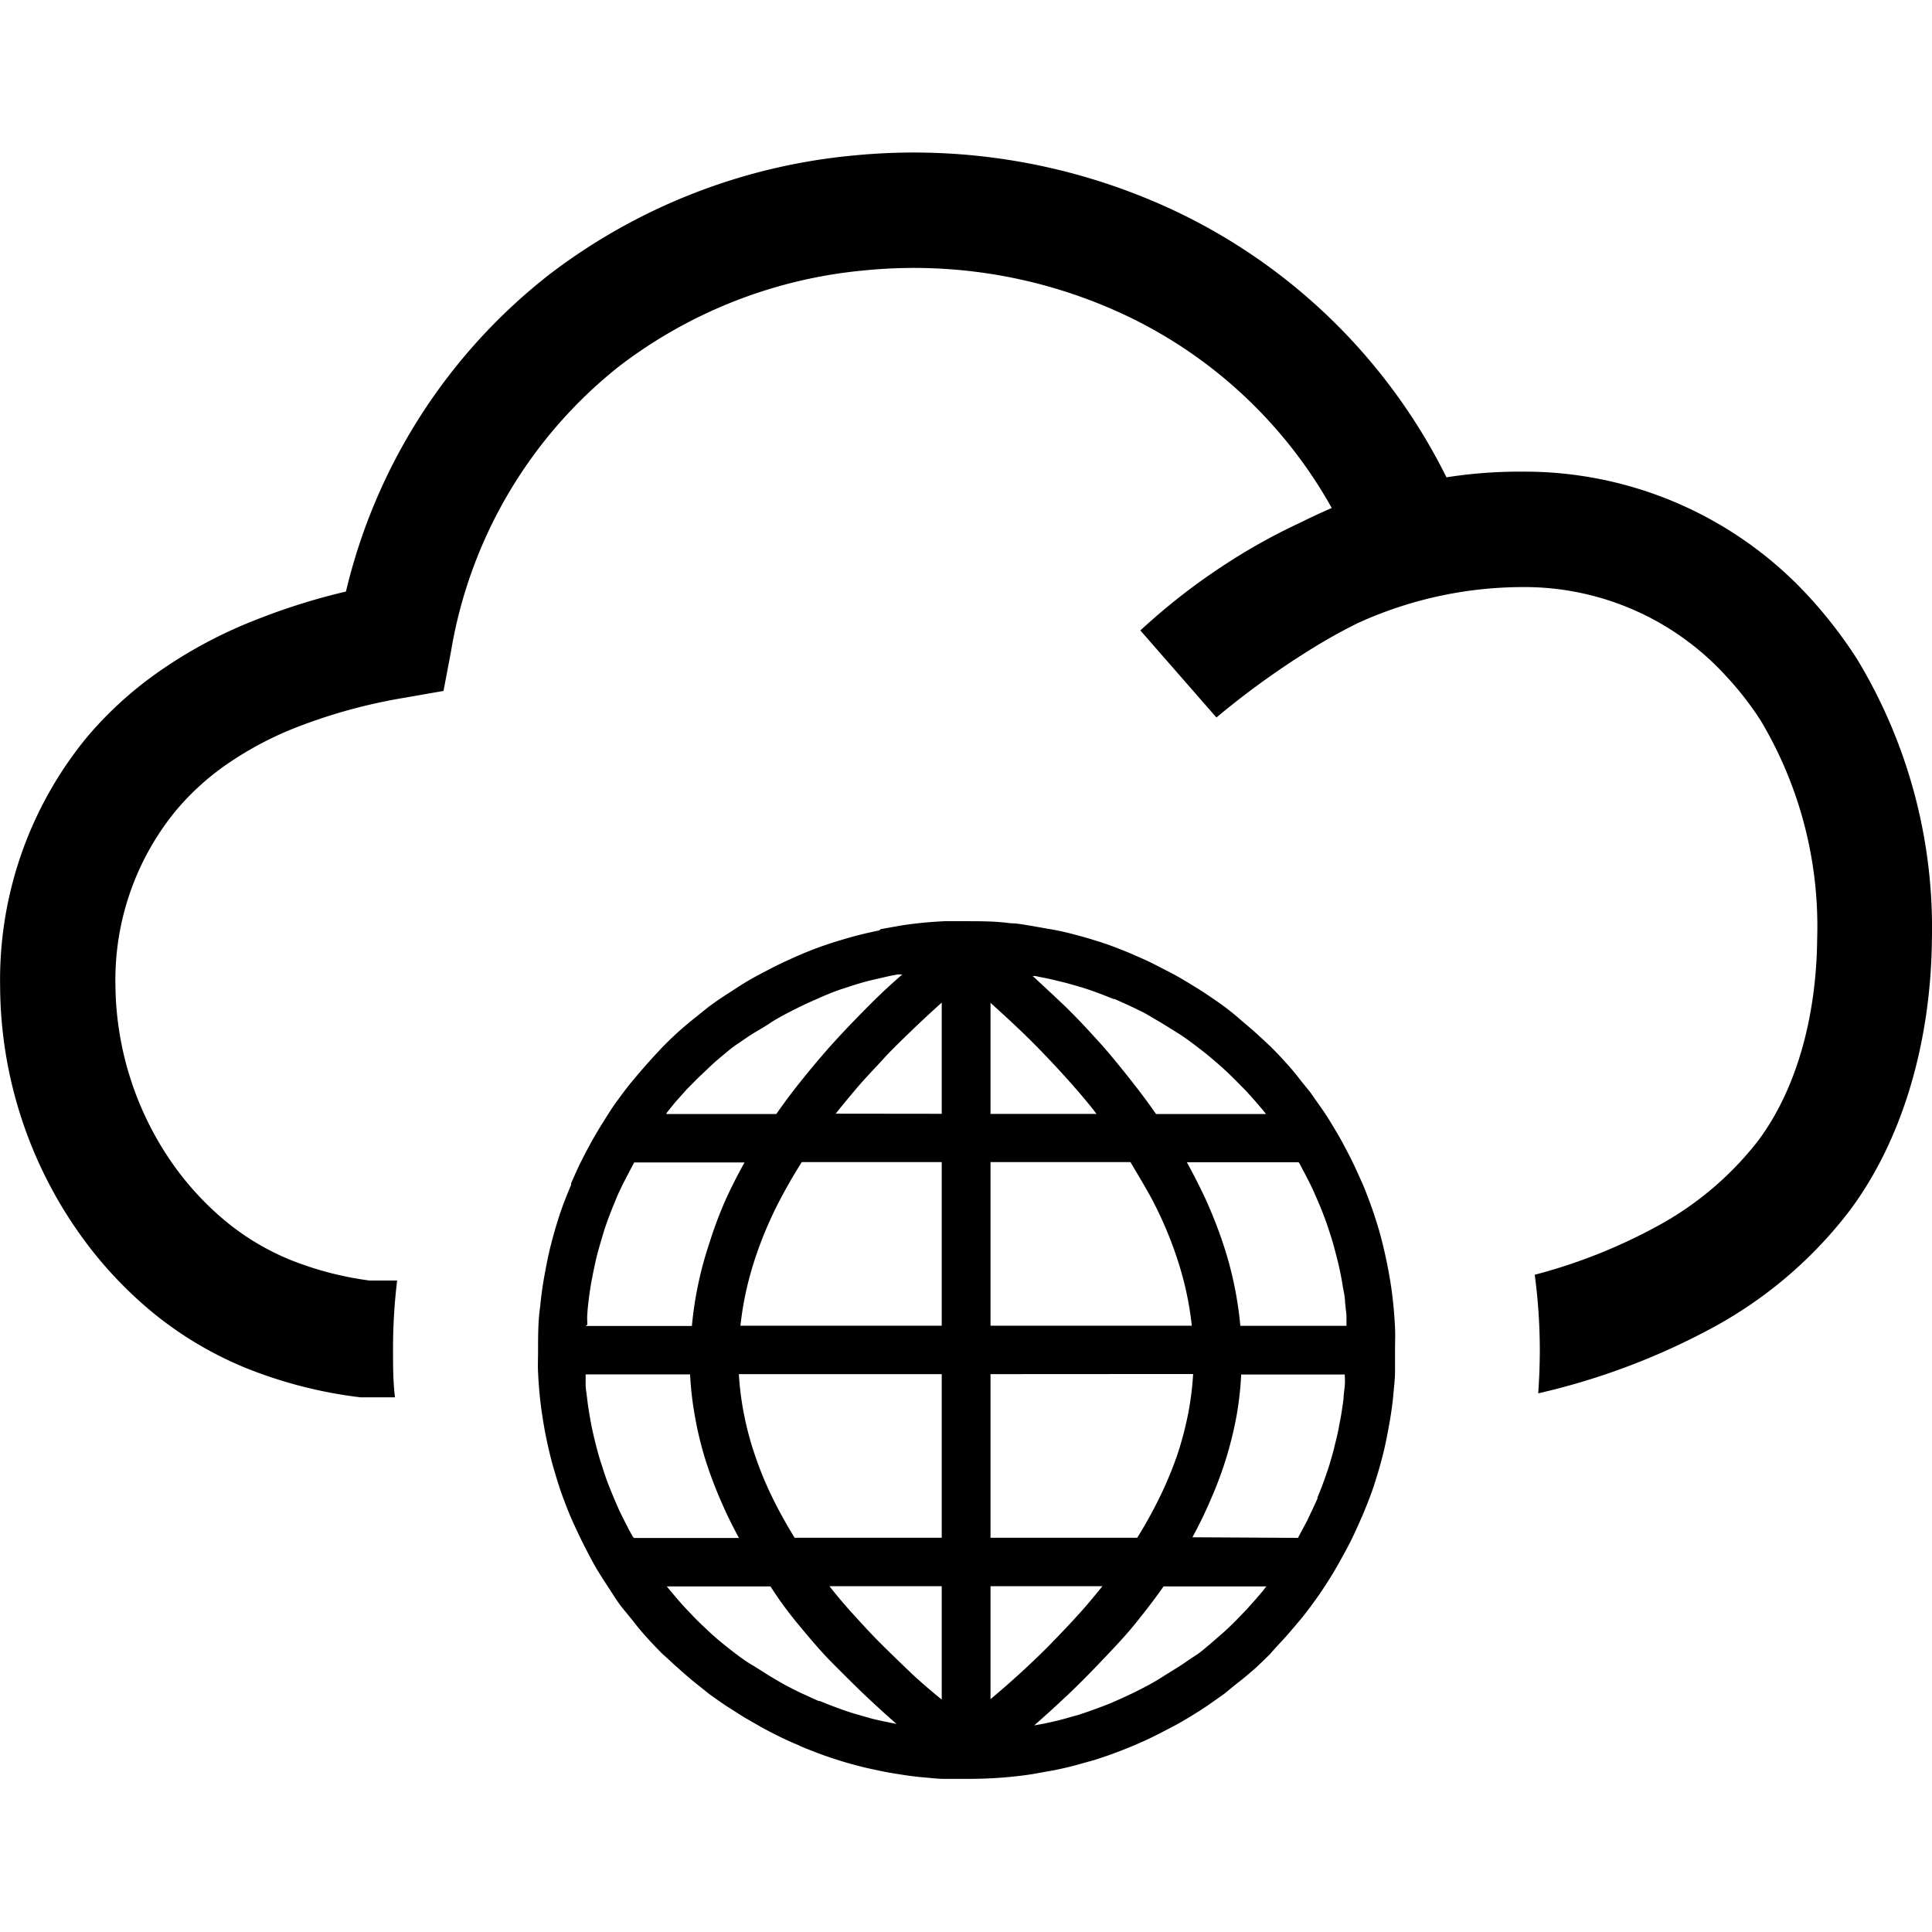 <svg width="16" height="16" viewBox="0 0 16 16" xmlns="http://www.w3.org/2000/svg"><path id="icon" d="m11.244 5.161c-0.099 0.048-0.197 0.102-0.294 0.159a6.812 6.812 0 0 0-0.876 0.622l-0.63-0.721a5.236 5.236 0 0 1 0.704-0.548 4.917 4.917 0 0 1 0.621-0.345c0.086-0.043 0.172-0.083 0.26-0.121a3.831 3.831 0 0 0-1.693-1.589 4.114 4.114 0 0 0-2.174-0.379 3.933 3.933 0 0 0-2.034 0.794 3.811 3.811 0 0 0-1.393 2.362l-0.062 0.327-0.326 0.057a4.483 4.483 0 0 0-0.854 0.23 2.819 2.819 0 0 0-0.651 0.346 2.155 2.155 0 0 0-0.391 0.365 2.213 2.213 0 0 0-0.495 1.444 2.62 2.62 0 0 0 0.493 1.501 2.461 2.461 0 0 0 0.413 0.443 2.072 2.072 0 0 0 0.536 0.323 2.708 2.708 0 0 0 0.664 0.174h0.227a4.656 4.656 0 0 0-0.034 0.576c0 0.13 0 0.26 0.016 0.391h-0.286a3.728 3.728 0 0 1-0.949-0.243 3.017 3.017 0 0 1-0.788-0.473 3.37 3.37 0 0 1-0.573-0.616 3.573 3.573 0 0 1-0.674-2.075 3.163 3.163 0 0 1 0.719-2.06 3.116 3.116 0 0 1 0.565-0.521 3.828 3.828 0 0 1 0.863-0.462 5.25 5.25 0 0 1 0.717-0.223 4.71 4.71 0 0 1 1.682-2.624 4.891 4.891 0 0 1 2.529-0.988 5.078 5.078 0 0 1 2.674 0.469 4.802 4.802 0 0 1 2.229 2.197 3.88 3.88 0 0 1 0.624-0.047 3.196 3.196 0 0 1 2.384 1.042 3.796 3.796 0 0 1 0.391 0.508 4.297 4.297 0 0 1 0.621 2.333c-0.009 0.82-0.232 1.639-0.684 2.241a3.557 3.557 0 0 1-1.122 0.96 5.707 5.707 0 0 1-1.454 0.549c0.008-0.118 0.013-0.237 0.013-0.357a4.71 4.71 0 0 0-0.042-0.625 4.491 4.491 0 0 0 1.014-0.402 2.663 2.663 0 0 0 0.833-0.704c0.326-0.434 0.486-1.042 0.492-1.676a3.327 3.327 0 0 0-0.466-1.805 2.604 2.604 0 0 0-0.293-0.376 2.259 2.259 0 0 0-1.693-0.732 3.299 3.299 0 0 0-1.354 0.299zm-0.495 7.575 0.035-0.065 0.042-0.079 0.043-0.091 0.042-0.091v-0.01q0.03-0.07 0.055-0.141c0.017-0.047 0.034-0.095 0.048-0.143 0.014-0.048 0.029-0.098 0.04-0.147 0.012-0.049 0.025-0.099 0.034-0.15 0.009-0.051 0.016-0.081 0.022-0.12 0.006-0.039 0.012-0.078 0.017-0.12 0-0.036 0.008-0.073 0.01-0.109 0.003-0.036 0-0.059 0-0.087h-0.858a2.713 2.713 0 0 1-0.038 0.34 3.151 3.151 0 0 1-0.085 0.349 3.19 3.19 0 0 1-0.13 0.348c-0.044 0.104-0.095 0.208-0.151 0.311zm-0.26 0.402h-0.853c-0.072 0.103-0.15 0.204-0.233 0.307-0.083 0.103-0.185 0.21-0.288 0.318s-0.188 0.194-0.29 0.29c-0.103 0.096-0.171 0.158-0.26 0.236l0.072-0.013c0.049-0.01 0.099-0.021 0.15-0.034l0.15-0.042c0.048-0.016 0.098-0.033 0.146-0.051s0.098-0.036 0.145-0.057c0.047-0.021 0.096-0.043 0.142-0.065 0.046-0.022 0.092-0.046 0.138-0.07 0.046-0.025 0.09-0.051 0.13-0.077l0.13-0.081c0.042-0.027 0.083-0.057 0.13-0.087 0.047-0.03 0.079-0.06 0.118-0.092l0.113-0.098c0.038-0.034 0.074-0.069 0.109-0.104l0.082-0.085 0.077-0.086 0.06-0.07 0.027-0.035zm-3.056 1.146c-0.09-0.078-0.177-0.158-0.26-0.236-0.083-0.078-0.198-0.193-0.289-0.285-0.091-0.092-0.19-0.21-0.276-0.314-0.086-0.104-0.161-0.207-0.227-0.311h-0.859l0.029 0.035 0.059 0.07c0.051 0.059 0.104 0.115 0.159 0.171 0.035 0.035 0.072 0.069 0.108 0.103 0.036 0.034 0.076 0.068 0.113 0.098 0.038 0.03 0.078 0.062 0.118 0.092 0.04 0.03 0.082 0.06 0.13 0.087l0.13 0.082c0.043 0.026 0.087 0.052 0.13 0.076 0.043 0.023 0.092 0.048 0.138 0.07l0.143 0.065h0.01q0.07 0.029 0.141 0.055c0.047 0.018 0.095 0.034 0.143 0.049l0.147 0.042c0.049 0.012 0.099 0.023 0.15 0.033l0.066 0.013zm-2.181-1.547h0.868q-0.085-0.156-0.152-0.312a3.411 3.411 0 0 1-0.13-0.349 2.913 2.913 0 0 1-0.085-0.358 2.678 2.678 0 0 1-0.038-0.336h-0.865v0.087c0 0.03 0.008 0.074 0.012 0.109 0.004 0.035 0.01 0.081 0.017 0.12 0.006 0.039 0.013 0.078 0.021 0.118 0.01 0.049 0.022 0.099 0.035 0.15 0.013 0.051 0.026 0.1 0.042 0.148 0.016 0.048 0.031 0.098 0.049 0.147 0.018 0.049 0.038 0.096 0.057 0.143l0.039 0.09c0.013 0.029 0.027 0.057 0.042 0.087l0.042 0.082 0.036 0.066zm-0.401-1.756h0.879a3.036 3.036 0 0 1 0.146-0.69 3.479 3.479 0 0 1 0.13-0.348q0.072-0.159 0.16-0.316h-0.914l-0.036 0.068-0.042 0.081c-0.016 0.029-0.029 0.059-0.043 0.087-0.014 0.029-0.027 0.061-0.039 0.091-0.02 0.047-0.038 0.094-0.055 0.139-0.017 0.046-0.034 0.096-0.048 0.145-0.014 0.048-0.029 0.098-0.042 0.147-0.013 0.049-0.023 0.1-0.034 0.151-0.01 0.051-0.016 0.081-0.022 0.118-0.006 0.038-0.012 0.079-0.017 0.121-0.005 0.042-0.008 0.072-0.01 0.109-0.003 0.038 0 0.059 0 0.086zm0.667-1.755h0.911q0.107-0.154 0.23-0.305c0.085-0.105 0.174-0.211 0.27-0.315s0.184-0.195 0.283-0.294c0.099-0.099 0.168-0.161 0.26-0.242h-0.038l-0.064 0.012-0.151 0.035c-0.051 0.012-0.1 0.026-0.15 0.042-0.049 0.016-0.098 0.031-0.147 0.049-0.049 0.018-0.096 0.038-0.143 0.059-0.047 0.021-0.098 0.043-0.143 0.065-0.046 0.022-0.092 0.046-0.138 0.07-0.046 0.025-0.09 0.049-0.13 0.077-0.04 0.027-0.086 0.052-0.13 0.079-0.044 0.027-0.085 0.057-0.13 0.087-0.046 0.03-0.081 0.061-0.118 0.092-0.038 0.031-0.077 0.064-0.113 0.099-0.036 0.035-0.073 0.068-0.109 0.104l-0.081 0.082-0.077 0.086c-0.021 0.023-0.04 0.048-0.06 0.072l-0.03 0.038zm3.022-1.154c0.089 0.081 0.174 0.161 0.26 0.242 0.086 0.081 0.193 0.195 0.281 0.292 0.089 0.096 0.181 0.21 0.264 0.314 0.083 0.104 0.158 0.204 0.229 0.306h0.911l-0.029-0.036-0.06-0.07-0.077-0.086-0.086-0.087c-0.036-0.036-0.073-0.072-0.109-0.104-0.036-0.033-0.076-0.066-0.113-0.098-0.038-0.031-0.078-0.062-0.118-0.092-0.04-0.03-0.081-0.06-0.122-0.087l-0.13-0.081c-0.044-0.027-0.089-0.052-0.13-0.077-0.042-0.025-0.092-0.048-0.138-0.07-0.046-0.022-0.094-0.043-0.143-0.065a0.02 0.02 0 0 1-0.01 0q-0.07-0.029-0.141-0.055c-0.047-0.017-0.095-0.034-0.145-0.048-0.049-0.014-0.098-0.029-0.147-0.04-0.049-0.012-0.1-0.025-0.151-0.034l-0.062-0.013h-0.034zm2.213 1.553h-0.924q0.087 0.159 0.16 0.316c0.052 0.116 0.098 0.233 0.137 0.349a3.036 3.036 0 0 1 0.146 0.69h0.879v-0.086l-0.012-0.111c0-0.04-0.01-0.081-0.017-0.12-0.006-0.039-0.013-0.078-0.021-0.118-0.01-0.049-0.022-0.1-0.035-0.15-0.013-0.049-0.026-0.1-0.042-0.15-0.016-0.049-0.031-0.098-0.049-0.146s-0.036-0.096-0.057-0.143c-0.012-0.029-0.026-0.06-0.039-0.09-0.013-0.027-0.026-0.057-0.042-0.087l-0.042-0.081-0.036-0.068zm-3.461-1.93 0.174-0.031c0.057-0.009 0.116-0.016 0.176-0.022 0.06-0.006 0.121-0.01 0.181-0.013h0.182c0.121 0 0.242 0 0.362 0.017 0.06 0 0.118 0.013 0.177 0.022l0.176 0.031c0.056 0.01 0.113 0.023 0.169 0.038 0.056 0.014 0.112 0.03 0.167 0.047 0.055 0.017 0.111 0.035 0.164 0.055 0.053 0.02 0.107 0.042 0.16 0.064l0.016 0.008c0.051 0.021 0.102 0.044 0.152 0.069l0.152 0.078c0.051 0.027 0.1 0.056 0.148 0.085 0.049 0.03 0.099 0.06 0.146 0.092s0.092 0.062 0.137 0.095c0.044 0.033 0.09 0.069 0.13 0.104 0.04 0.035 0.087 0.074 0.13 0.112 0.043 0.038 0.086 0.079 0.13 0.12 0.039 0.039 0.078 0.079 0.116 0.121 0.038 0.042 0.076 0.085 0.111 0.13 0.035 0.046 0.07 0.087 0.104 0.13l0.099 0.141c0.033 0.047 0.062 0.095 0.091 0.143 0.029 0.048 0.059 0.099 0.086 0.15 0.027 0.051 0.053 0.1 0.078 0.152 0.025 0.052 0.049 0.107 0.073 0.159 0.023 0.052 0.044 0.108 0.065 0.164 0.021 0.056 0.039 0.111 0.057 0.168s0.033 0.112 0.047 0.168c0.014 0.056 0.027 0.113 0.039 0.172 0.012 0.059 0.022 0.117 0.031 0.174 0.009 0.057 0.016 0.117 0.022 0.177 0.006 0.06 0.01 0.121 0.013 0.181 0.003 0.06 0 0.122 0 0.182v0.182c0 0.061-0.008 0.12-0.013 0.18-0.005 0.06-0.013 0.12-0.022 0.178-0.009 0.057-0.02 0.116-0.031 0.174-0.012 0.059-0.023 0.113-0.038 0.169-0.014 0.056-0.03 0.112-0.047 0.167-0.017 0.055-0.035 0.111-0.055 0.164-0.02 0.053-0.042 0.107-0.064 0.16a0.098 0.098 0 0 1-0.008 0.017c-0.022 0.052-0.046 0.104-0.07 0.155s-0.052 0.103-0.079 0.152c-0.027 0.049-0.056 0.102-0.085 0.15-0.029 0.048-0.06 0.096-0.091 0.143-0.031 0.047-0.064 0.092-0.098 0.138-0.034 0.046-0.068 0.09-0.103 0.13-0.036 0.044-0.074 0.087-0.112 0.13-0.039 0.043-0.078 0.083-0.118 0.13q-0.061 0.061-0.121 0.117c-0.042 0.036-0.085 0.074-0.13 0.109-0.046 0.035-0.087 0.07-0.13 0.105l-0.139 0.098c-0.047 0.031-0.095 0.062-0.143 0.091-0.048 0.029-0.099 0.059-0.151 0.086-0.052 0.027-0.102 0.053-0.154 0.079-0.052 0.026-0.105 0.049-0.158 0.072-0.052 0.022-0.108 0.044-0.164 0.065-0.056 0.021-0.111 0.039-0.167 0.057l-0.169 0.047q-0.085 0.022-0.172 0.039l-0.174 0.031c-0.057 0.009-0.117 0.016-0.177 0.022-0.12 0.012-0.241 0.017-0.363 0.017h-0.182c-0.06 0-0.12-0.008-0.18-0.013-0.06-0.005-0.12-0.013-0.177-0.022-0.057-0.009-0.116-0.018-0.176-0.031-0.06-0.013-0.113-0.023-0.169-0.038-0.056-0.014-0.112-0.03-0.167-0.047-0.055-0.017-0.109-0.035-0.163-0.055-0.053-0.02-0.109-0.042-0.163-0.064l-0.014-0.008c-0.051-0.021-0.103-0.044-0.154-0.069s-0.102-0.051-0.151-0.078l-0.148-0.085-0.148-0.094c-0.047-0.031-0.092-0.064-0.138-0.096l-0.13-0.104c-0.044-0.036-0.087-0.074-0.13-0.112-0.043-0.038-0.085-0.079-0.13-0.118-0.04-0.04-0.079-0.081-0.116-0.121-0.036-0.04-0.076-0.085-0.111-0.13-0.035-0.046-0.072-0.089-0.105-0.13-0.034-0.042-0.065-0.091-0.096-0.139-0.031-0.048-0.062-0.095-0.092-0.143-0.03-0.048-0.059-0.099-0.086-0.151-0.027-0.052-0.053-0.102-0.078-0.154-0.025-0.052-0.049-0.104-0.073-0.158-0.023-0.053-0.044-0.108-0.065-0.164-0.021-0.056-0.039-0.111-0.056-0.167-0.017-0.056-0.034-0.113-0.048-0.169-0.014-0.056-0.027-0.113-0.039-0.172-0.012-0.059-0.022-0.117-0.031-0.176-0.009-0.059-0.016-0.116-0.022-0.176-0.006-0.06-0.01-0.121-0.013-0.181-0.003-0.06 0-0.122 0-0.182 0-0.121 0-0.242 0.017-0.362 0.006-0.06 0.013-0.118 0.022-0.177 0.009-0.059 0.02-0.116 0.031-0.174 0.012-0.059 0.023-0.113 0.038-0.169 0.014-0.056 0.03-0.112 0.047-0.168 0.017-0.056 0.035-0.111 0.055-0.164 0.02-0.053 0.042-0.107 0.064-0.159a0.055 0.055 0 0 1 0-0.013q0.034-0.078 0.07-0.156c0.026-0.051 0.052-0.102 0.079-0.152s0.056-0.1 0.085-0.148c0.029-0.048 0.06-0.096 0.091-0.145 0.031-0.048 0.064-0.092 0.098-0.138 0.034-0.046 0.068-0.089 0.103-0.13 0.035-0.042 0.074-0.087 0.112-0.13 0.038-0.043 0.079-0.086 0.12-0.13q0.059-0.06 0.121-0.117c0.042-0.038 0.085-0.074 0.13-0.111 0.046-0.036 0.089-0.072 0.13-0.104 0.046-0.034 0.091-0.066 0.138-0.096 0.047-0.03 0.095-0.062 0.143-0.092 0.048-0.03 0.099-0.059 0.151-0.086 0.052-0.027 0.1-0.053 0.152-0.078 0.052-0.025 0.105-0.049 0.159-0.073 0.055-0.023 0.109-0.046 0.163-0.065 0.053-0.02 0.111-0.039 0.167-0.056 0.056-0.017 0.113-0.034 0.169-0.048 0.056-0.014 0.113-0.027 0.172-0.039zm0.911 0.609v0.921h0.878c-0.053-0.07-0.111-0.139-0.171-0.208-0.06-0.069-0.146-0.164-0.224-0.246-0.078-0.082-0.161-0.167-0.249-0.25-0.087-0.083-0.154-0.143-0.234-0.216zm0 1.32v1.355h1.667a2.678 2.678 0 0 0-0.053-0.314 2.923 2.923 0 0 0-0.103-0.342 3.294 3.294 0 0 0-0.154-0.353c-0.059-0.115-0.13-0.23-0.198-0.346zm0 1.756v1.355h1.215a3.672 3.672 0 0 0 0.188-0.34 3.061 3.061 0 0 0 0.145-0.35 2.786 2.786 0 0 0 0.09-0.344 2.495 2.495 0 0 0 0.04-0.322zm0 1.756v0.936c0.086-0.073 0.171-0.146 0.251-0.22 0.081-0.074 0.18-0.168 0.26-0.251 0.081-0.083 0.161-0.168 0.236-0.251 0.074-0.083 0.122-0.143 0.18-0.214zm-0.404 0.936v-0.936h-0.93c0.057 0.072 0.116 0.143 0.18 0.214 0.064 0.07 0.151 0.167 0.234 0.25 0.083 0.083 0.171 0.168 0.26 0.253 0.09 0.085 0.165 0.147 0.253 0.22zm0-1.337v-1.355h-1.68a2.448 2.448 0 0 0 0.04 0.32 2.546 2.546 0 0 0 0.091 0.345 2.956 2.956 0 0 0 0.143 0.35c0.055 0.113 0.118 0.227 0.188 0.34zm0-1.756v-1.355h-1.159c-0.074 0.116-0.139 0.232-0.198 0.346a3.294 3.294 0 0 0-0.154 0.353 2.923 2.923 0 0 0-0.103 0.342 2.678 2.678 0 0 0-0.053 0.314zm0-1.755v-0.921c-0.081 0.073-0.159 0.145-0.233 0.216-0.074 0.072-0.172 0.164-0.25 0.25-0.078 0.086-0.155 0.164-0.224 0.246-0.069 0.082-0.116 0.138-0.171 0.208z"/></svg>
